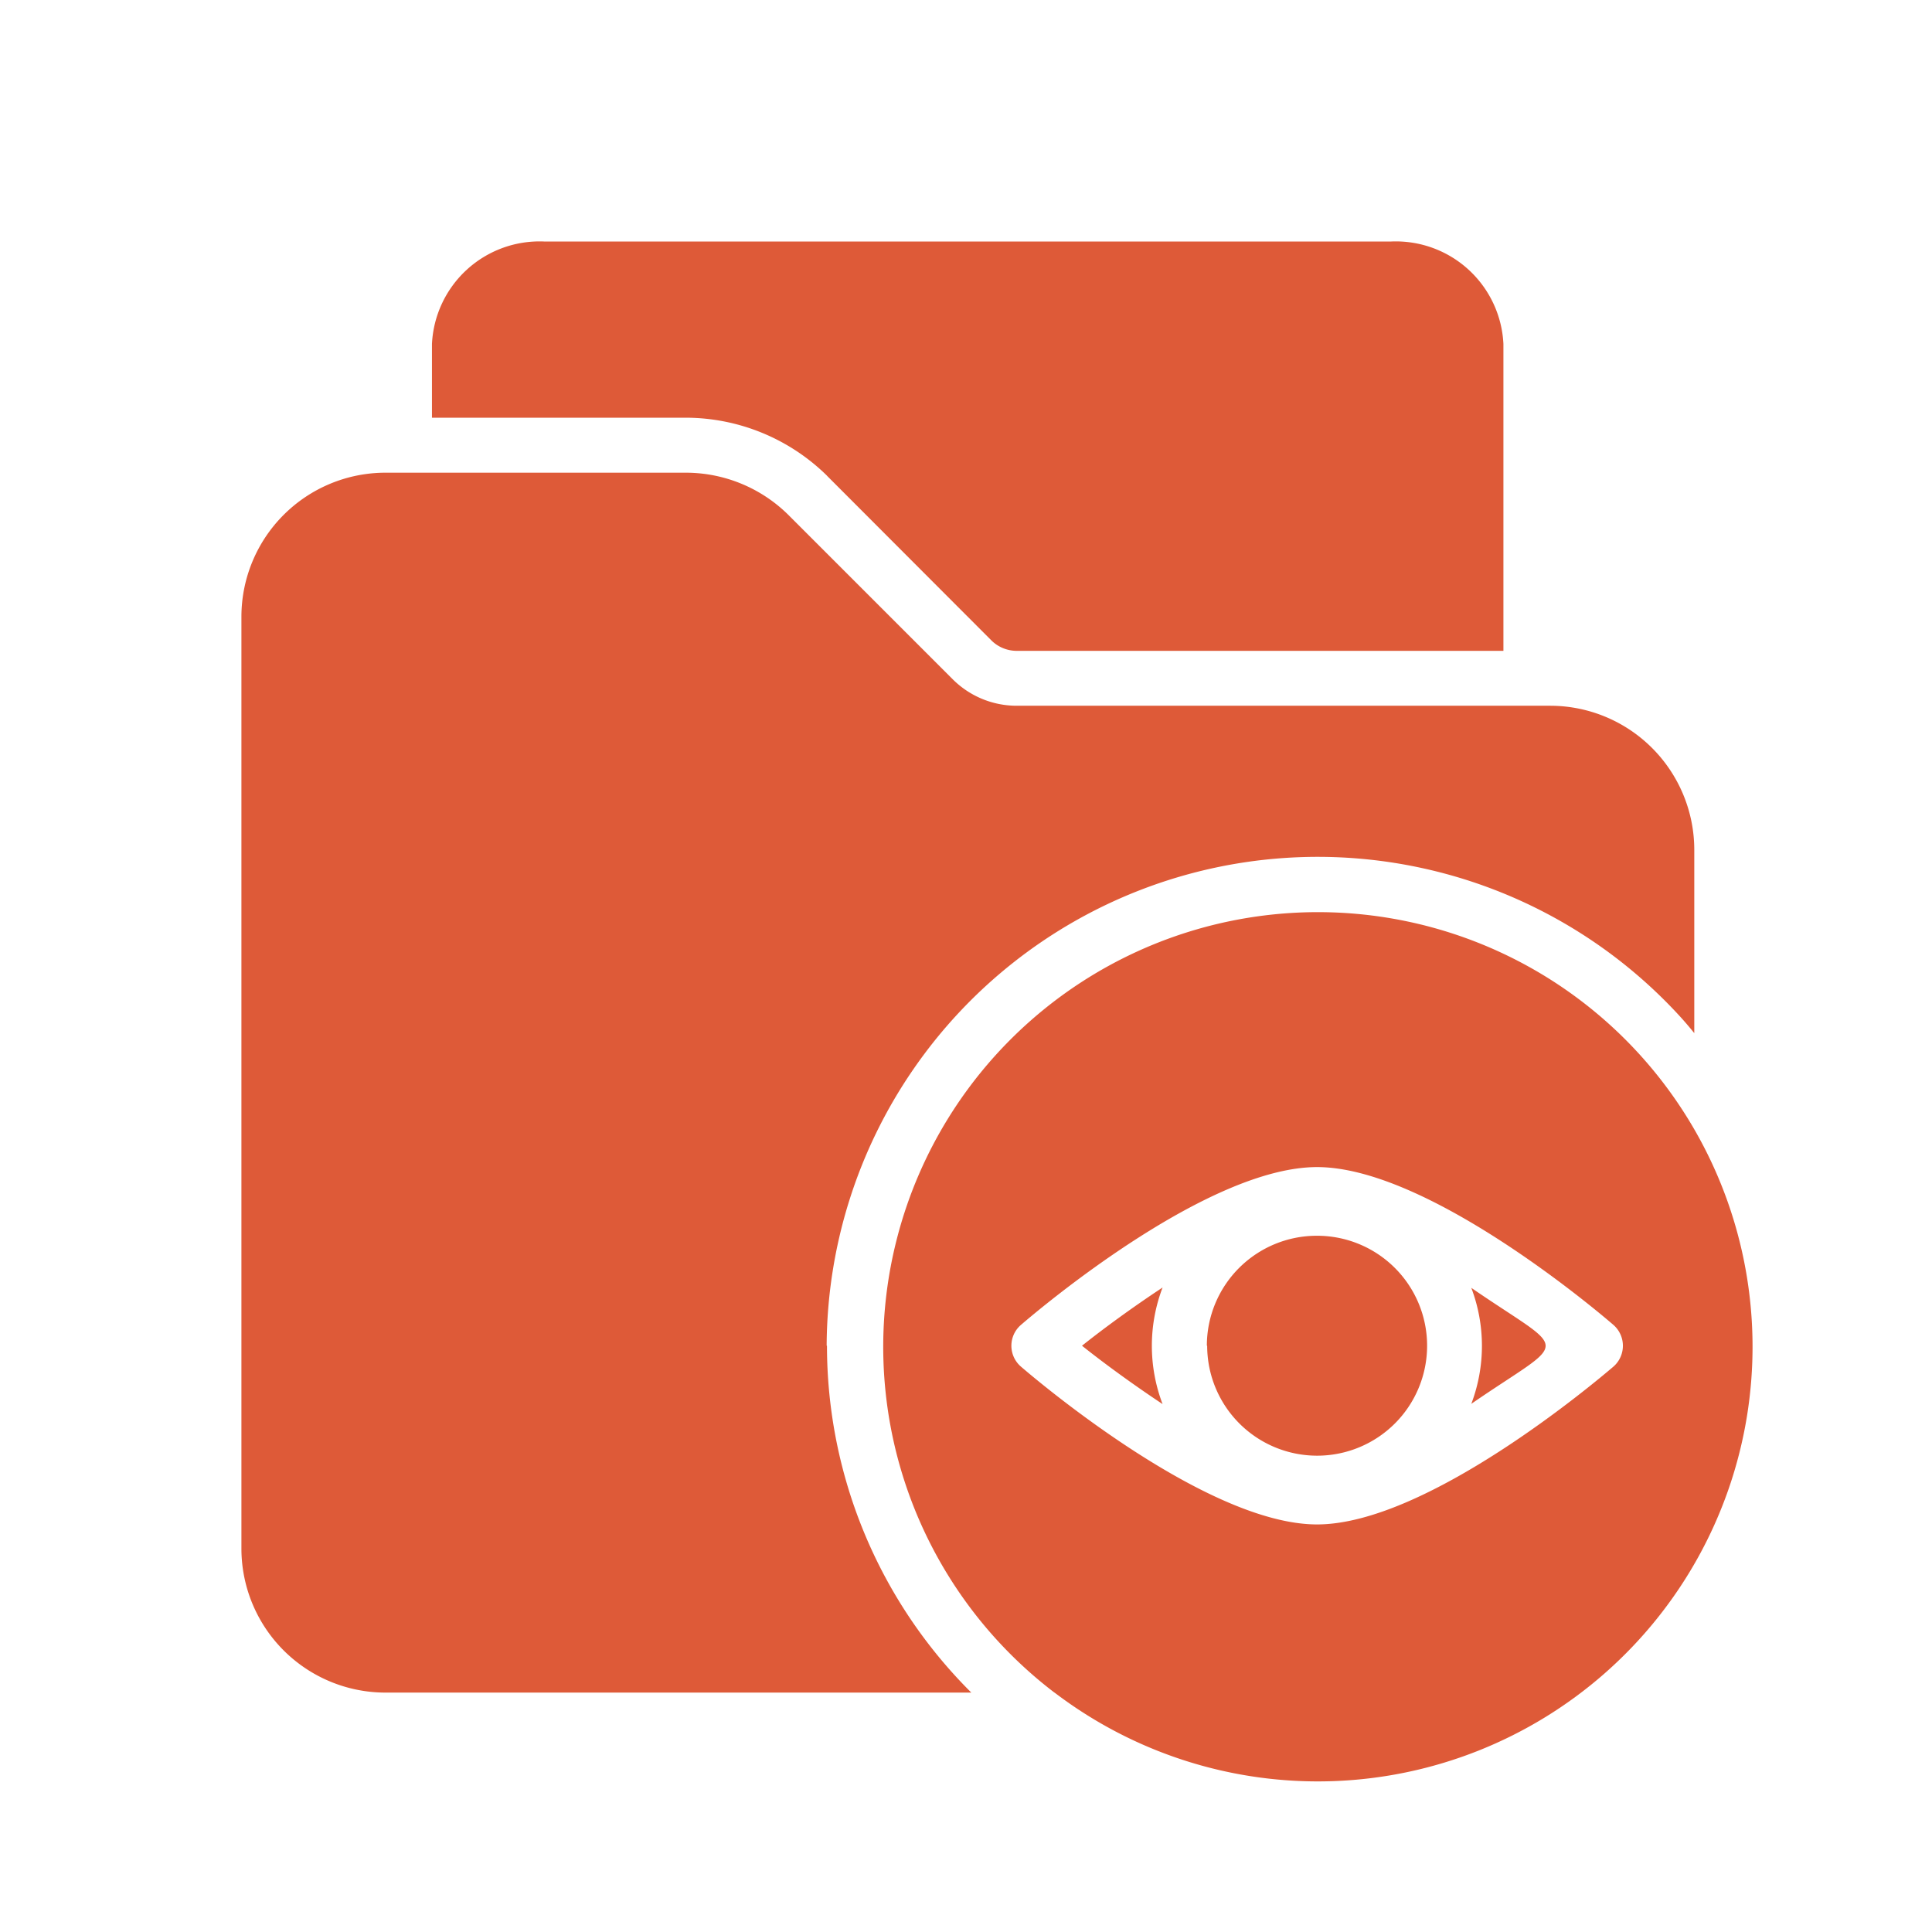 <svg xmlns="http://www.w3.org/2000/svg" width="24" height="24" viewBox="0 0 24 24">
  <g id="Group_77069" data-name="Group 77069" transform="translate(-8300 -11451)">
    <path id="folder" d="M11.815,17.736a6.08,6.08,0,0,0,1.793,4.309H6.327a1.79,1.79,0,0,1-1.786-1.789V8.68A1.79,1.79,0,0,1,6.327,6.891H10.07a1.812,1.812,0,0,1,1.263.522l2.049,2.049a1.124,1.124,0,0,0,.782.324H20.8a1.791,1.791,0,0,1,1.789,1.789v2.278c-.058-.072-.116-.14-.178-.208a6.1,6.1,0,0,0-10.6,4.091Zm0-10.807,2.049,2.052a.448.448,0,0,0,.3.123h6.054V5.293a1.338,1.338,0,0,0-1.393-1.274H8.3A1.338,1.338,0,0,0,6.908,5.293v.915H10.07a2.507,2.507,0,0,1,1.745.72Zm2.827,15.117a5.4,5.4,0,1,1,7.946-7A5.4,5.4,0,0,1,14.642,22.045Zm6.942-4.569c-.232-.2-2.319-1.96-3.681-1.96s-3.445,1.759-3.678,1.96a.342.342,0,0,0,0,.519c.232.2,2.319,1.96,3.678,1.96s3.449-1.762,3.681-1.96a.344.344,0,0,0,0-.519Zm-6.6.26c.27.215.625.475,1,.724a2.034,2.034,0,0,1,0-1.448C15.608,17.261,15.253,17.521,14.983,17.736Zm4.835-.72a2.032,2.032,0,0,1,0,1.441c1.23-.847,1.232-.594,0-1.441Zm-3.281.72A1.366,1.366,0,1,0,17.9,16.37a1.366,1.366,0,0,0-1.366,1.366Z" transform="translate(8298.458 11449.981)" fill="#de5a38"/>
    <g id="Group_70560" data-name="Group 70560" transform="translate(8300 11451)">
      <rect id="Rectangle_36417" data-name="Rectangle 36417" width="24" height="24" fill="none"/>
    </g>
  </g>
</svg>
